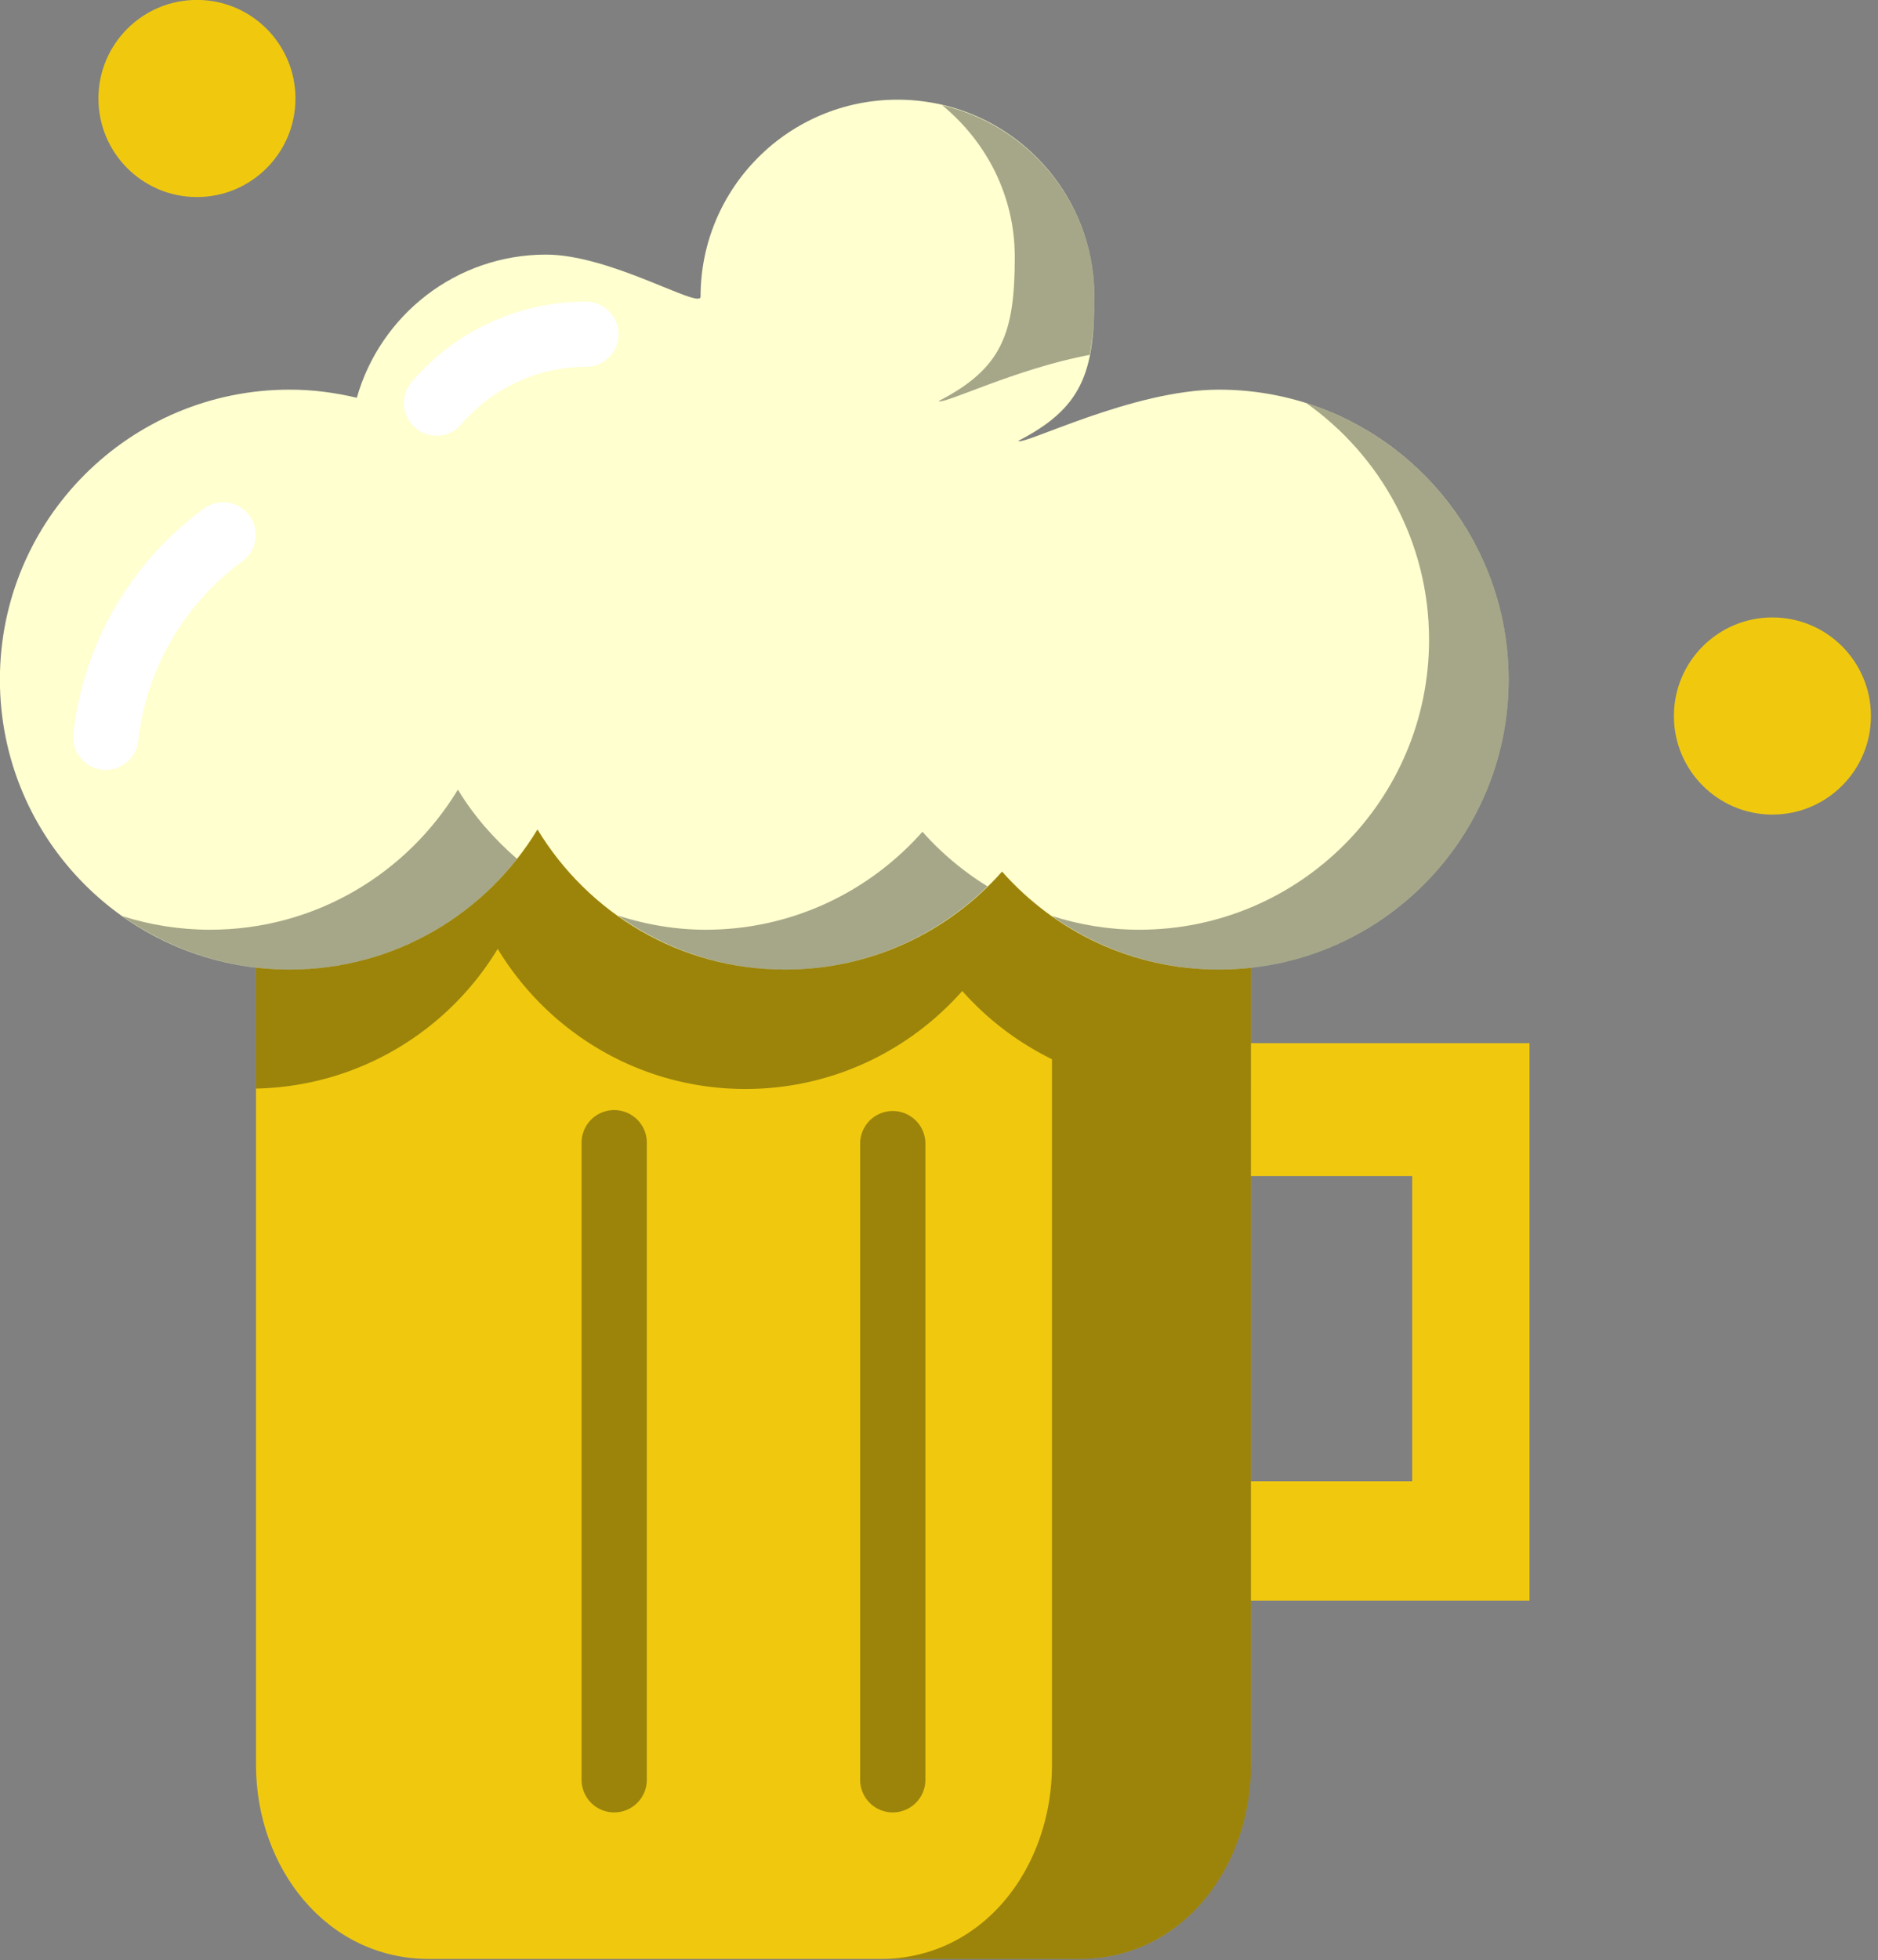 <svg xmlns="http://www.w3.org/2000/svg" preserveAspectRatio="xMidYMid" width="208" height="217" viewBox="0 0 208 217">
  <rect x="0" y="0" width="208" height="217" fill="#808080" stroke="none"/>
  <defs>
    <style>
      .cls-3{fill:#f0c90f}.cls-7{fill:#020403;opacity:.35}.cls-9{fill:#fff}
    </style>
  </defs>
  <g id="group-44svg">
    <path d="M207.217 79.266c0 6.027-4.885 10.913-10.911 10.913s-10.911-4.886-10.911-10.913c0-6.025 4.885-10.911 10.911-10.911s10.911 4.886 10.911 10.911Z" id="path-1" class="cls-3" fill-rule="evenodd"/>
    <path d="M32.723 10.902c0 6.026-4.885 10.912-10.911 10.912s-10.911-4.886-10.911-10.912c0-6.027 4.885-10.911 10.911-10.911s10.911 4.884 10.911 10.911Z" id="path-2" class="cls-3" fill-rule="evenodd"/>
    <path d="M145.161 177.199h24.243v-61.711h-33.287v14.707h20.293v33.794h-20.293v13.21h9.044Z" id="path-3" class="cls-3" fill-rule="evenodd"/>
    <path d="M138.55 86.836v108.56c0 11.367-7.625 21.473-18.992 21.473H47.524c-11.366 0-19.169-10.106-19.169-21.473V86.836H138.55Z" id="path-4" class="cls-3" fill-rule="evenodd"/>
    <path d="M138.55 86.836h-22.039v10.168c-2.021-1.434-3.888-3.072-5.528-4.923-5.881 6.638-14.445 10.847-24.012 10.847-11.648 0-21.815-6.225-27.441-15.51-5.625 9.285-15.793 15.51-27.442 15.51-1.265 0-2.506-.095-3.733-.238v17.824c11.362-.238 21.253-6.362 26.767-15.464 5.626 9.284 15.793 15.509 27.441 15.509 9.567 0 18.132-4.208 24.012-10.847a32.34 32.34 0 0 0 9.936 7.551v78.133c0 11.367-7.625 21.473-18.991 21.473h22.038c11.367 0 18.992-10.106 18.992-21.473V86.836Z" id="path-5" class="cls-7" fill-rule="evenodd"/>
    <path d="M134.994 43.135c-9.566 0-21.649 6.231-22.221 5.675 7.04-3.618 8.436-7.505 8.436-15.966 0-12.045-9.765-21.809-21.809-21.809s-21.808 9.764-21.808 21.809c0 1.44-9.918-4.658-17.109-4.658-9.975 0-18.367 6.706-20.963 15.849-2.389-.567-4.869-.9-7.432-.9-17.728 0-32.099 14.372-32.099 32.1 0 17.729 14.371 32.101 32.099 32.101 11.649 0 21.817-6.225 27.442-15.51 5.626 9.285 15.793 15.51 27.441 15.51 9.567 0 18.131-4.209 24.012-10.847 5.881 6.638 14.445 10.847 24.011 10.847 17.728 0 32.099-14.372 32.099-32.101 0-17.728-14.371-32.1-32.099-32.1Z" id="path-6" fill-rule="evenodd" style="fill:#ffffcf"/>
    <path d="M11.725 85.236a3.615 3.615 0 0 1-3.599-4.011c1.102-9.968 6.398-19.072 14.529-24.979a3.616 3.616 0 0 1 4.25 5.849c-6.49 4.713-10.715 11.976-11.592 19.924a3.615 3.615 0 0 1-3.588 3.217Z" id="path-7" class="cls-9" fill-rule="evenodd"/>
    <path d="M48.343 48.24a3.616 3.616 0 0 1-2.743-5.966 25.37 25.37 0 0 1 19.291-8.887 3.615 3.615 0 1 1 0 7.23c-5.31 0-10.34 2.318-13.799 6.359a3.604 3.604 0 0 1-2.749 1.264Z" id="path-8" class="cls-9" fill-rule="evenodd"/>
    <path d="M50.714 87.418c-5.625 9.285-15.793 15.51-27.441 15.51-3.382 0-6.64-.53-9.701-1.5 5.235 3.707 11.613 5.907 18.516 5.907 10.226 0 19.307-4.8 25.179-12.254-2.551-2.206-4.795-4.762-6.553-7.663Z" id="path-9" class="cls-7" fill-rule="evenodd"/>
    <path d="M112.393 28.436c0 8.461-1.396 12.348-8.437 15.966.467.453 8.573-3.597 16.734-5.114.364-1.827.519-3.913.519-6.444 0-10.334-7.207-18.943-16.856-21.194 4.869 4 8.04 9.992 8.04 16.786Z" id="path-10" class="cls-7" fill-rule="evenodd"/>
    <path d="M102.167 92.081c-5.88 6.638-14.445 10.847-24.011 10.847-3.401 0-6.65-.586-9.722-1.568 5.236 3.736 11.611 5.975 18.537 5.975 8.74 0 16.618-3.537 22.403-9.207a32.518 32.518 0 0 1-7.207-6.047Z" id="path-11" class="cls-7" fill-rule="evenodd"/>
    <path d="M144.695 44.636c8.209 5.814 13.582 15.366 13.582 26.191 0 17.728-14.37 32.101-32.099 32.101-3.378 0-6.621-.549-9.675-1.522 5.226 3.715 11.589 5.929 18.491 5.929 17.728 0 32.099-14.371 32.099-32.1 0-14.345-9.413-26.487-22.398-30.599Z" id="path-12" class="cls-7" fill-rule="evenodd"/>
    <path d="M68.026 200.649a3.616 3.616 0 0 1-3.615-3.615v-70.526a3.615 3.615 0 0 1 7.23 0v70.526a3.616 3.616 0 0 1-3.615 3.615Z" id="path-13" class="cls-7" fill-rule="evenodd"/>
    <path d="M98.881 200.649a3.617 3.617 0 0 1-3.616-3.615v-70.526a3.616 3.616 0 0 1 7.229 0v70.526a3.615 3.615 0 0 1-3.613 3.615Z" id="path-14" class="cls-7" fill-rule="evenodd"/>
  </g>
</svg>
